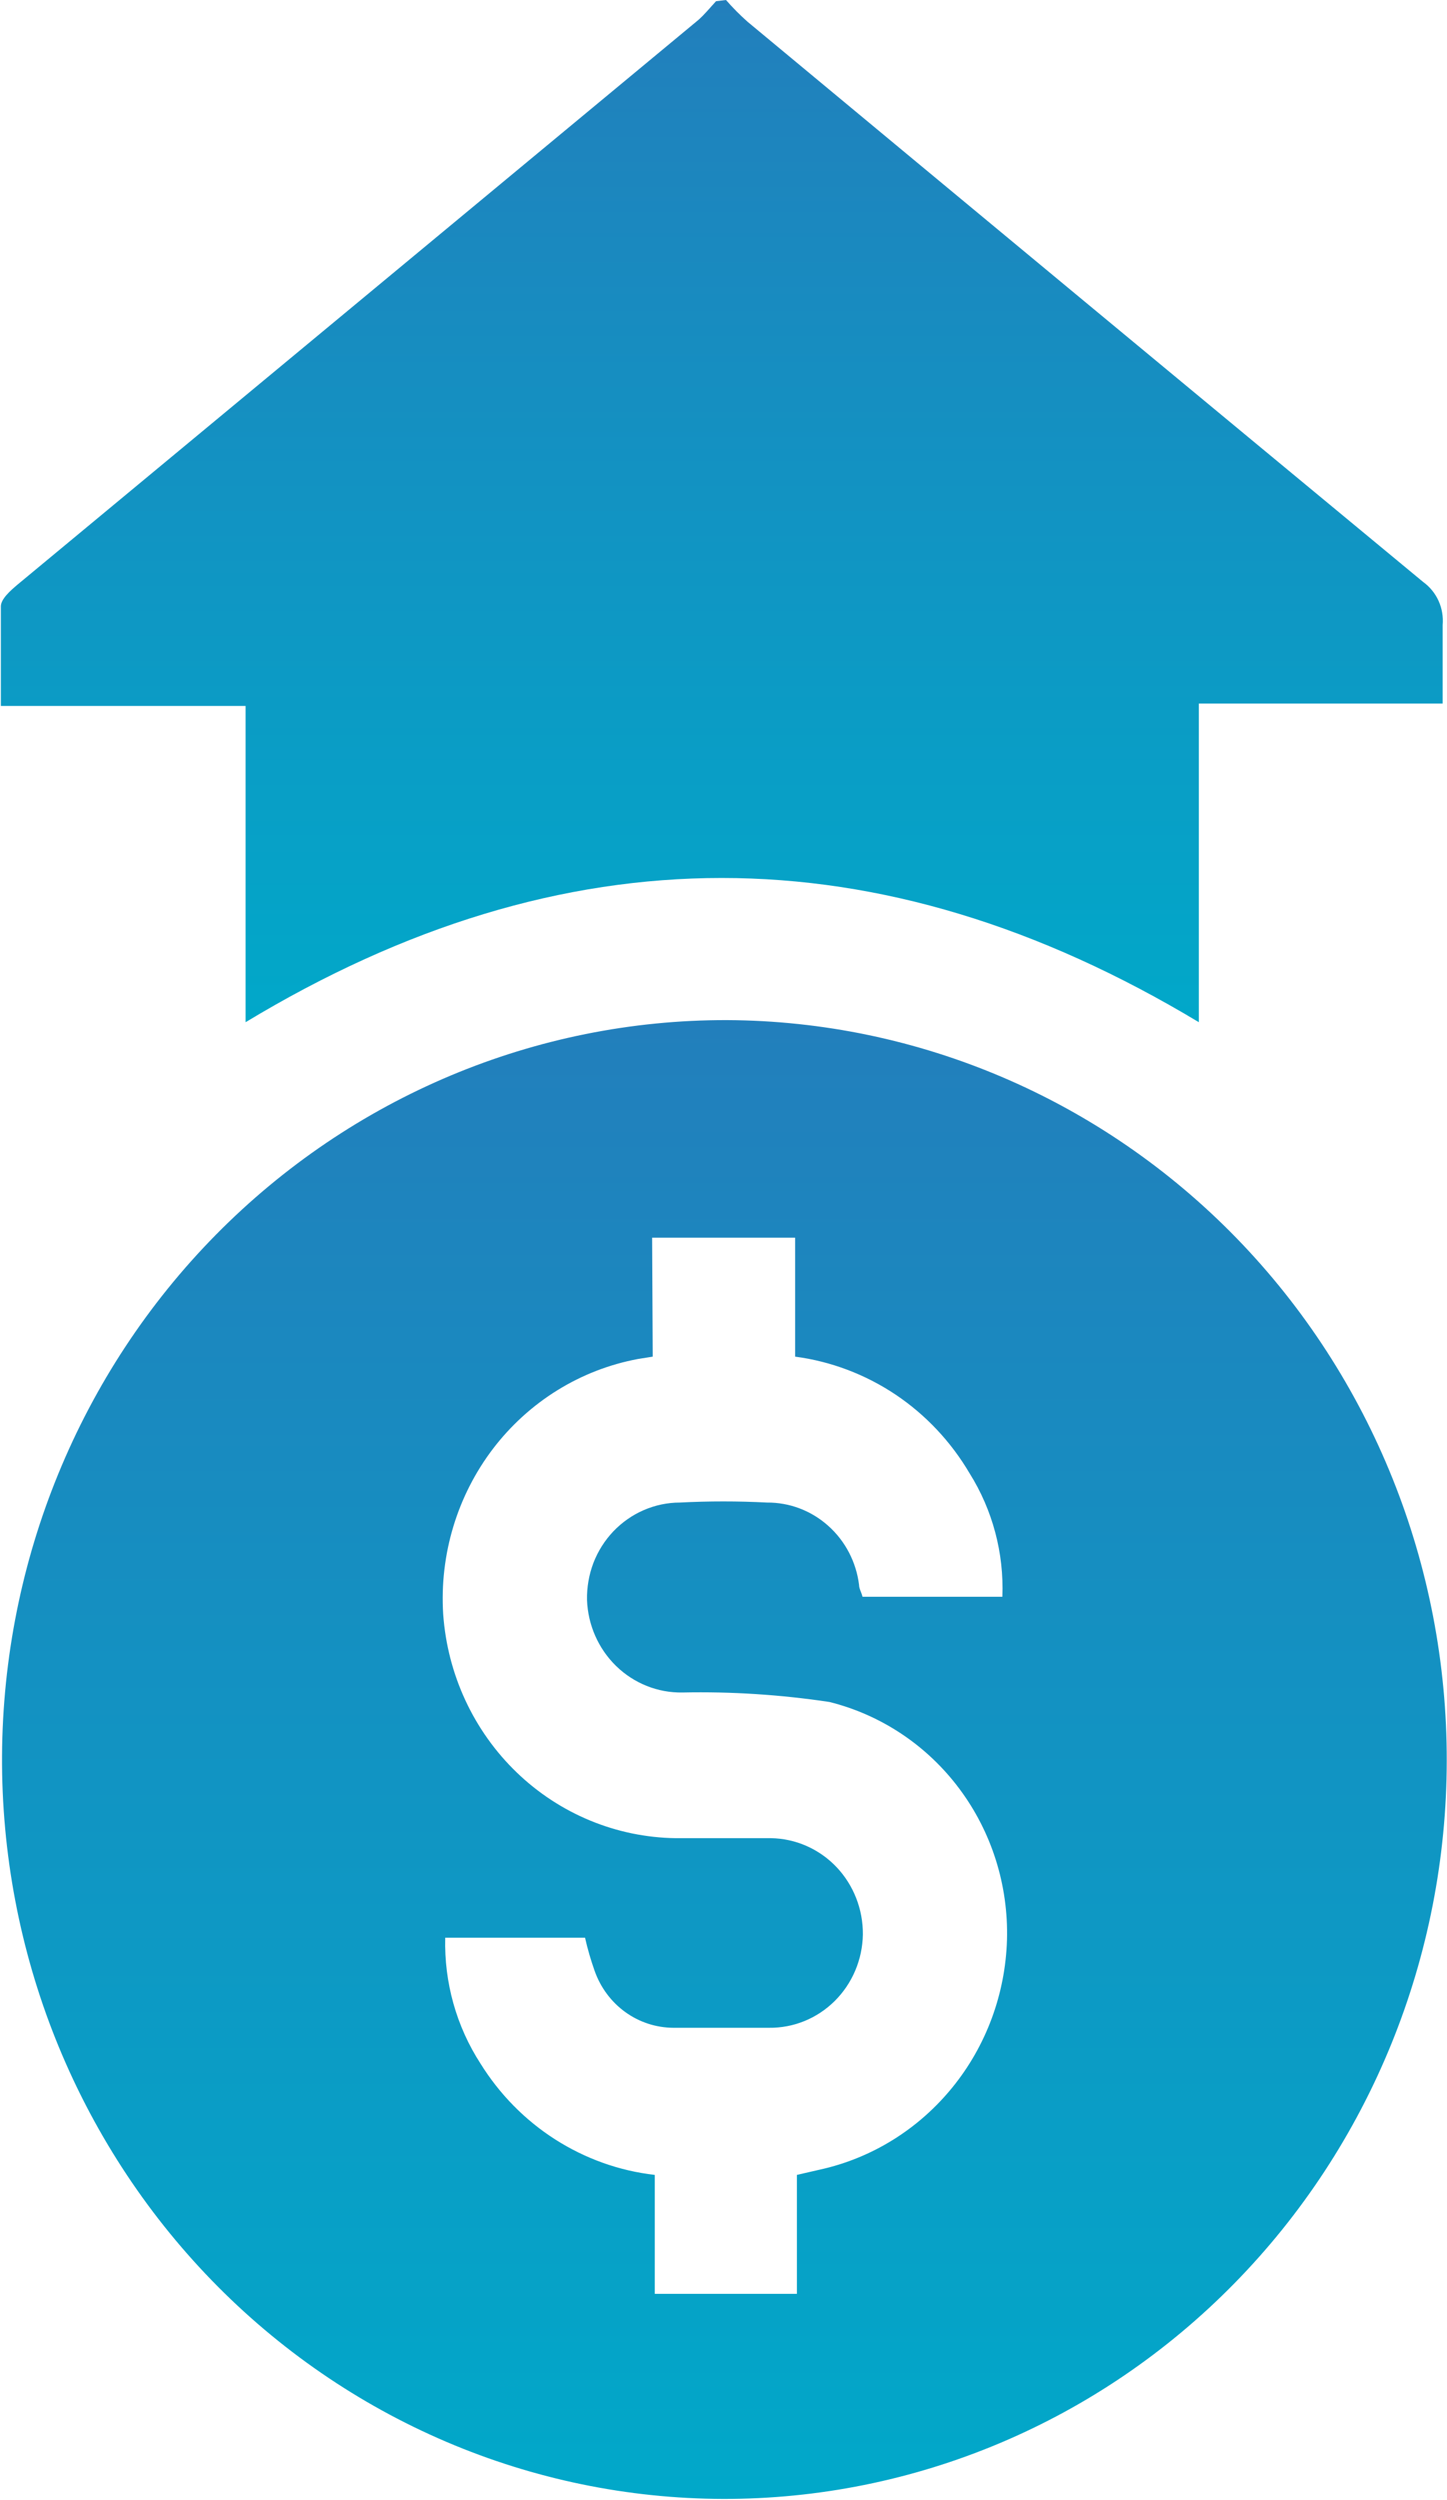 <svg width="22" height="38" viewBox="0 0 22 38" fill="none" xmlns="http://www.w3.org/2000/svg">
<path d="M11.038 0C11.14 0.117 11.249 0.227 11.365 0.33C14.784 3.17 18.209 6.009 21.638 8.846C21.739 8.919 21.82 9.018 21.872 9.133C21.924 9.248 21.945 9.375 21.934 9.501C21.934 9.881 21.934 10.265 21.934 10.694H18.227V15.537C13.366 12.614 8.572 12.614 3.734 15.537V10.73H0.013C0.013 10.197 0.013 9.704 0.013 9.217C0.013 9.104 0.159 8.977 0.265 8.887L10.618 0.303C10.715 0.217 10.799 0.113 10.887 0.018L11.038 0Z" fill="url(#paint0_linear_510_272)"/>
<path d="M10.993 37.982C9.548 37.978 8.117 37.683 6.783 37.113C5.449 36.543 4.238 35.71 3.22 34.661C2.201 33.611 1.396 32.367 0.848 30.999C0.301 29.631 0.023 28.165 0.031 26.687C0.047 23.711 1.217 20.863 3.283 18.767C5.35 16.671 8.145 15.498 11.055 15.505C13.966 15.519 16.753 16.712 18.804 18.823C20.855 20.935 22.003 23.792 21.996 26.768C21.994 28.244 21.708 29.704 21.154 31.066C20.6 32.428 19.789 33.665 18.767 34.706C17.745 35.748 16.533 36.573 15.199 37.135C13.865 37.697 12.436 37.985 10.993 37.982ZM9.924 20.62L9.699 20.656C8.826 20.819 8.043 21.304 7.497 22.018C6.952 22.733 6.682 23.627 6.738 24.532C6.802 25.45 7.201 26.309 7.856 26.94C8.511 27.571 9.374 27.927 10.273 27.939C10.755 27.939 11.241 27.939 11.722 27.939C12.097 27.945 12.454 28.102 12.716 28.376C12.977 28.65 13.122 29.019 13.119 29.402C13.113 29.784 12.959 30.147 12.692 30.413C12.424 30.679 12.065 30.826 11.691 30.821C11.206 30.821 10.719 30.821 10.238 30.821C9.975 30.82 9.719 30.736 9.505 30.581C9.291 30.426 9.129 30.207 9.04 29.954C8.982 29.79 8.933 29.622 8.895 29.452H6.769C6.752 30.13 6.938 30.797 7.304 31.363C7.594 31.83 7.982 32.225 8.441 32.518C8.9 32.811 9.417 32.996 9.955 33.057V34.865H12.116V33.057L12.469 32.976C13.256 32.802 13.963 32.363 14.478 31.73C14.993 31.098 15.286 30.307 15.31 29.484C15.333 28.656 15.078 27.846 14.586 27.188C14.095 26.53 13.397 26.065 12.611 25.869C11.87 25.758 11.123 25.709 10.375 25.725C10.001 25.731 9.641 25.587 9.37 25.325C9.099 25.062 8.939 24.701 8.925 24.32C8.921 24.127 8.954 23.936 9.022 23.756C9.091 23.577 9.194 23.414 9.325 23.276C9.457 23.138 9.614 23.028 9.787 22.953C9.96 22.878 10.147 22.838 10.335 22.838C10.777 22.815 11.219 22.815 11.661 22.838C12.003 22.835 12.335 22.961 12.593 23.192C12.851 23.422 13.018 23.742 13.061 24.089C13.061 24.148 13.097 24.202 13.114 24.27H15.24C15.266 23.606 15.091 22.95 14.74 22.391C14.457 21.911 14.072 21.502 13.613 21.195C13.154 20.889 12.633 20.692 12.089 20.62V18.812H9.915L9.924 20.62Z" fill="url(#paint1_linear_510_272)"/>
<defs>
<linearGradient id="paint0_linear_510_272" x1="10.975" y1="0" x2="10.975" y2="15.537" gradientUnits="userSpaceOnUse">
<stop stop-color="#227FBC"/>
<stop offset="1" stop-color="#01A8C9"/>
</linearGradient>
<linearGradient id="paint1_linear_510_272" x1="11.013" y1="15.505" x2="11.013" y2="37.982" gradientUnits="userSpaceOnUse">
<stop stop-color="#227FBC"/>
<stop offset="1" stop-color="#01A8C9"/>
</linearGradient>
</defs>
</svg>
